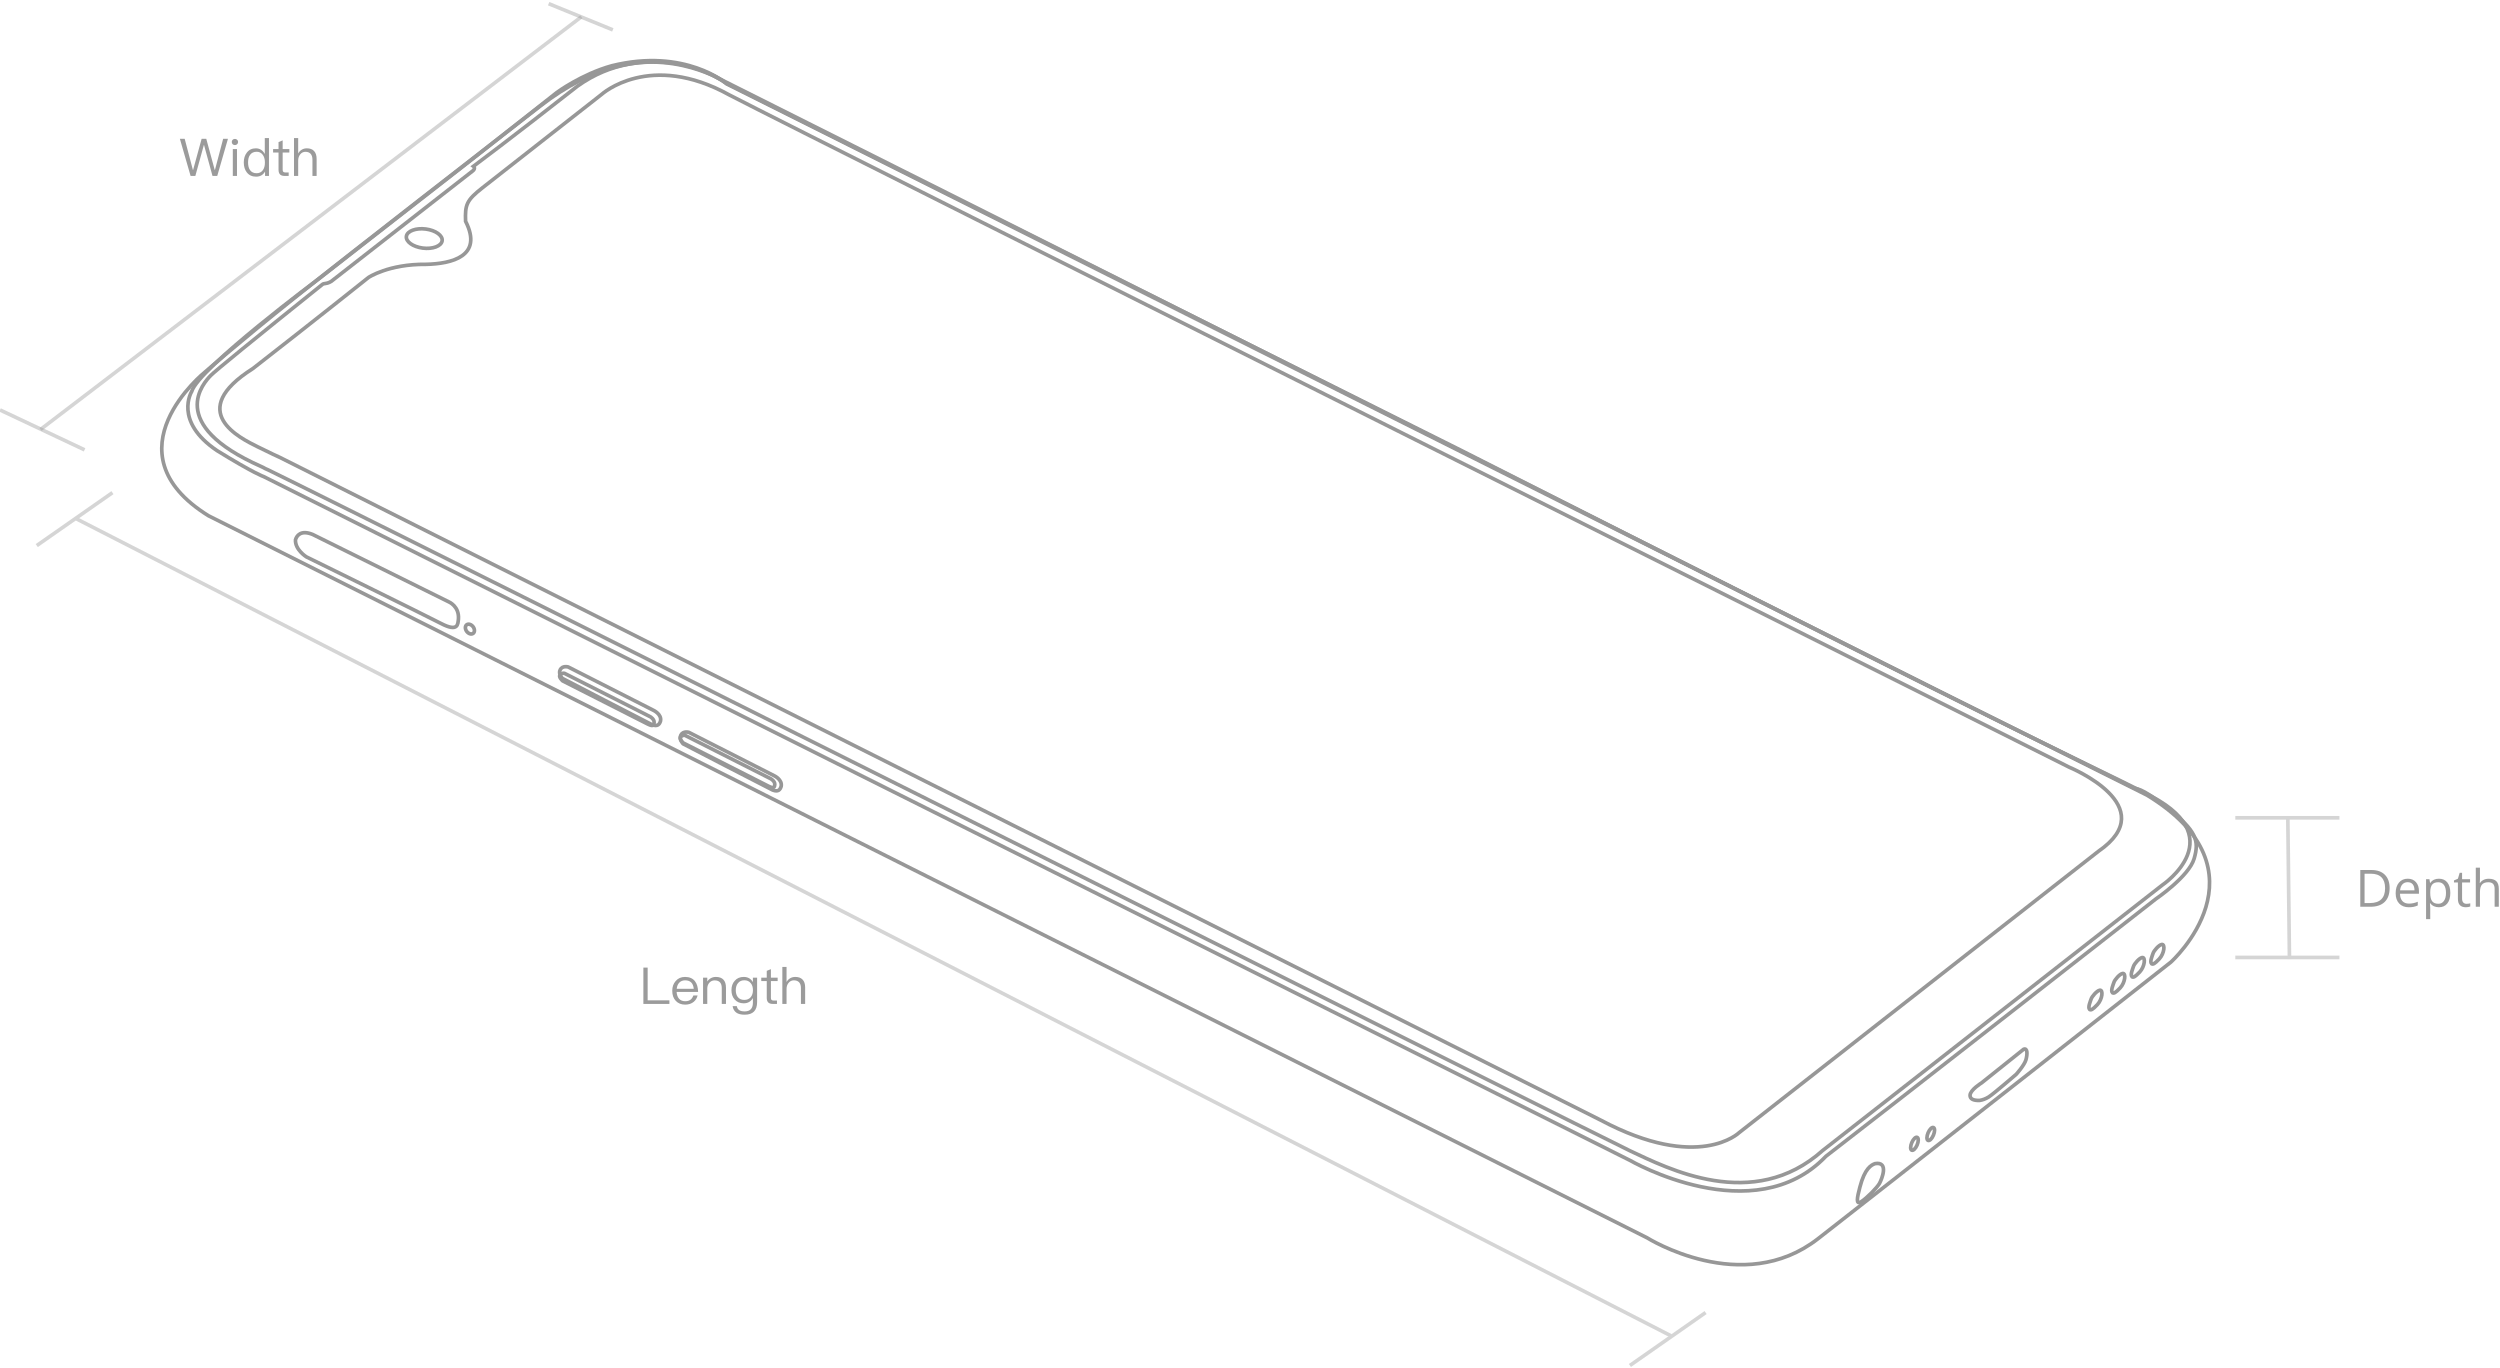 <?xml version="1.0" encoding="UTF-8"?>
<svg width="680px" height="372px" viewBox="0 0 680 372" version="1.1" xmlns="http://www.w3.org/2000/svg" xmlns:xlink="http://www.w3.org/1999/xlink">
    <!-- Generator: Sketch 57.1 (83088) - https://sketch.com -->
    <title>编组 2</title>
    <desc>Created with Sketch.</desc>
    <g id="spec" stroke="none" stroke-width="1" fill="none" fill-rule="evenodd">
        <g id="C3_pc-spec-2560" transform="translate(-1197, -1038)">
            <g id="编组-2" transform="translate(1197, 1039)">
                <g id="编组-10">
                    <g id="编组" transform="translate(44, 15)" stroke="#979797">
                        <path d="M12.684,124.276 L404.021,320.69 C404.021,320.69 429.904,336.975 450.502,320.931 C471.096,304.89 546.477,245.7 546.477,245.7 C546.477,245.7 574.019,220.983 539.988,200.287 C512.643,186.686 153.656,6.781 153.656,6.781 C153.656,6.781 132.419,-10.104 102.893,12.888 C85.54,26.4 56.463,48.812 35.968,65.153 C21.591,76.616 11.765,85.188 11.765,85.188 C11.765,85.188 -15.309,106.85 12.684,124.276 Z" id="Stroke-1"></path>
                        <path d="M87.278,35.038 L119.649,9.665 C119.649,9.665 132.706,-2.203 154.427,9.848 C176.54,21.332 518.874,192.703 518.874,192.703 C518.874,192.703 544.584,203.263 526.762,215.558 C510.214,228.536 429.052,292.074 429.052,292.074 C429.052,292.074 418.037,302.857 391.398,288.682 L32.098,108.407 C30.587,107.669 30.882,107.915 26.08,105.524 C21.277,103.134 6.317,95.953 24.791,84.243 C41.688,71.085 56.229,59.469 56.229,59.469 C56.229,59.469 61.698,55.788 71.872,55.899 C78.839,55.753 87.494,53.722 82.637,44.19 C82.473,39.671 82.862,38.499 87.278,35.038 Z" id="Stroke-3"></path>
                        <path d="M44.473,61.115 C44.177,61.137 43.89,61.199 43.655,61.387 C24.637,76.642 14.527,84.889 13.325,86.127 C11.522,87.985 0.841,99.31 27.062,110.903 C28.171,111.393 27.652,111.278 28.881,111.783 C56.881,125.426 397.476,296.296 399.415,297.047 C409.401,301.691 432.81,313.939 451.818,296.895 C480.12,274.779 544.115,224.763 544.115,224.763 C544.115,224.763 564.129,211.349 539.042,199.538 C533.873,196.715 515.521,188.194 488.007,174.334 C381.36,120.615 151.205,5.186 151.205,5.186 C151.205,5.186 131.635,-5.837 113.079,7.426 C95.162,21.495 84.779,29.23 84.779,29.23 C84.779,29.23 85.477,29.752 84.603,30.469 C83.729,31.186 46.11,60.522 46.11,60.522 C46.11,60.522 45.316,61.053 44.473,61.115 Z" id="Stroke-5"></path>
                        <path d="M8.139,90.491 C8.139,90.491 3.146,98.55 15.008,106.553 C25.13,112.801 27.713,113.635 27.713,113.635 L399.378,299.638 C399.378,299.638 432.991,319.086 452.669,298.494 C468.522,286.308 542.356,228.543 542.356,228.543 C542.356,228.543 551.395,222.397 552.808,217.541 C554.221,212.678 553.479,210.033 545.585,203.801 C537.691,197.569 537.171,198.865 536.15,198.21 C535.881,198.038 519.966,190.171 480.307,170.5 C460.254,160.554 417.989,139.238 353.514,106.553 L153.656,6.781 C153.656,6.781 142.361,-3.077 122.398,1.894 C114.162,4.193 107.463,9.152 107.463,9.152 L83.488,28.046 L43.109,59.53 C43.109,59.53 10.046,84.111 8.139,90.491 Z" id="Stroke-7"></path>
                        <path d="M506.423,269.402 L494.998,278.54 C494.998,278.54 491.871,280.455 491.856,281.927 C491.842,282.906 492.71,283.37 494.462,283.317 C495.28,283.193 496.094,282.882 496.906,282.385 C498.123,281.639 504.418,276.206 504.418,276.206 C504.418,276.206 506.634,273.737 507.05,272.287 C507.467,270.836 507.54,268.949 506.423,269.402 Z" id="Stroke-9"></path>
                        <path d="M481.883,292.779 C481.474,293.745 480.816,294.374 480.42,294.19 C480.023,294.004 480.037,293.071 480.449,292.108 C480.862,291.145 481.516,290.513 481.915,290.699 C482.309,290.883 482.296,291.816 481.883,292.779 Z" id="Stroke-11"></path>
                        <path d="M477.449,295.448 C477.036,296.411 476.382,297.041 475.985,296.857 C475.589,296.67 475.602,295.738 476.015,294.774 C476.427,293.811 477.082,293.181 477.478,293.365 C477.875,293.549 477.861,294.482 477.449,295.448 Z" id="Stroke-13"></path>
                        <path d="M527.133,253.342 C526.336,253.479 524.994,255.07 524.791,255.728 C524.589,256.386 523.839,258.002 524.37,258.573 C524.719,258.791 525.106,258.729 526.485,257.257 C527.859,255.787 528.129,253.167 527.133,253.342 Z" id="Stroke-15"></path>
                        <path d="M533.342,248.786 C532.544,248.923 531.202,250.514 530.999,251.17 C530.796,251.828 530.046,253.447 530.58,254.018 C530.93,254.236 531.314,254.171 532.693,252.701 C534.068,251.229 534.337,248.611 533.342,248.786 Z" id="Stroke-17"></path>
                        <path d="M538.662,244.453 C537.864,244.59 536.523,246.181 536.32,246.836 C536.12,247.495 535.368,249.111 535.901,249.685 C536.251,249.903 536.635,249.838 538.014,248.368 C539.39,246.896 539.659,244.278 538.662,244.453 Z" id="Stroke-19"></path>
                        <path d="M543.986,240.897 C543.188,241.038 541.846,242.625 541.643,243.283 C541.44,243.941 540.691,245.557 541.222,246.131 C541.571,246.346 541.958,246.283 543.335,244.811 C544.711,243.342 544.981,240.723 543.986,240.897 Z" id="Stroke-21"></path>
                        <path d="M466.026,300.503 C465.004,300.858 463.2,301.794 461.89,306.901 C461.119,309.805 460.712,311.881 462.297,310.837 C463.88,309.793 466.621,306.985 467.226,305.875 C467.827,304.769 469.867,299.857 466.026,300.503 Z" id="Stroke-23"></path>
                        <path d="M76.259,49.517 C76.028,50.95 73.666,51.827 70.98,51.48 C68.294,51.132 66.308,49.691 66.539,48.26 C66.767,46.83 69.132,45.951 71.818,46.298 C74.503,46.645 76.49,48.087 76.259,49.517 Z" id="Stroke-25"></path>
                        <path d="M41.042,129.372 L78.126,147.735 C78.126,147.735 80.94,148.915 80.697,152.355 C80.531,153.76 80.651,156.021 75.982,153.598 C71.319,151.179 39.329,135.467 39.329,135.467 C39.329,135.467 36.219,133.523 36.37,130.826 C36.671,129.762 37.776,128.044 41.042,129.372 Z" id="Stroke-27"></path>
                        <path d="M84.674,156.298 C84.182,156.633 83.402,156.375 82.931,155.721 C82.458,155.064 82.471,154.262 82.958,153.924 C83.448,153.589 84.227,153.849 84.701,154.503 C85.172,155.158 85.164,155.963 84.674,156.298 Z" id="Stroke-29"></path>
                        <path d="M109.562,167.157 L132.915,178.977 C132.915,178.977 133.91,179.579 133.928,180.417 C133.848,180.967 133.961,181.844 132.195,180.949 C130.428,180.051 109.036,169.193 109.036,169.193 C109.036,169.193 107.754,168.059 108.379,167.493 C109.003,166.927 109.562,167.157 109.562,167.157 Z" id="Stroke-31"></path>
                        <path d="M110.548,165.417 L133.76,177.216 C133.76,177.216 136.019,178.261 135.664,180.102 C135.376,181.028 134.873,181.7 133.345,181.113 C131.865,180.407 108.993,168.535 108.993,168.535 C108.993,168.535 107.76,167.328 108.383,166.148 C109.005,164.968 110.548,165.417 110.548,165.417 Z" id="Stroke-33"></path>
                        <path d="M142.379,184.046 L165.732,195.869 C165.732,195.869 166.724,196.468 166.745,197.309 C166.665,197.856 166.778,198.733 165.012,197.838 C163.245,196.94 141.856,186.085 141.856,186.085 C141.856,186.085 140.57,184.948 141.195,184.382 C141.823,183.816 142.379,184.046 142.379,184.046 Z" id="Stroke-35"></path>
                        <path d="M143.365,183.195 L166.577,194.997 C166.577,194.997 168.836,196.042 168.481,197.882 C168.19,198.805 167.69,199.478 166.162,198.891 C164.682,198.185 141.807,186.316 141.807,186.316 C141.807,186.316 140.577,185.106 141.2,183.926 C141.822,182.746 143.365,183.195 143.365,183.195 Z" id="Stroke-37"></path>
                    </g>
                    <g id="编组-9">
                        <path d="M11.016,115.812 L158.139,3.565" id="路径-2" stroke="#979797" opacity="0.4"></path>
                        <path d="M48.927,36.756 L50.235,36.756 L52.466,45.228 L52.523,45.228 L54.84,36.756 L56.105,36.756 L58.407,45.228 L58.464,45.228 L60.696,36.756 L62.003,36.756 L59.09,46.855 L57.796,46.855 L55.494,38.439 L55.451,38.439 L53.134,46.855 L51.841,46.855 L48.927,36.756 Z M63.893,36.784 C64.135,36.784 64.334,36.855 64.505,37.024 C64.675,37.166 64.76,37.364 64.76,37.618 C64.76,37.859 64.675,38.057 64.505,38.227 C64.334,38.382 64.135,38.467 63.893,38.467 C63.652,38.467 63.453,38.382 63.282,38.227 C63.112,38.057 63.041,37.859 63.041,37.618 C63.041,37.364 63.112,37.166 63.282,37.024 C63.453,36.855 63.652,36.784 63.893,36.784 Z M63.325,39.542 L64.462,39.542 L64.462,46.855 L63.325,46.855 L63.325,39.542 Z M72.023,36.558 L73.16,36.558 L73.16,46.855 L72.094,46.855 L72.094,45.653 C71.583,46.586 70.758,47.053 69.65,47.053 C68.569,47.053 67.731,46.657 67.134,45.893 C66.58,45.186 66.31,44.281 66.31,43.177 C66.31,42.102 66.58,41.225 67.134,40.518 C67.731,39.726 68.541,39.344 69.593,39.344 C70.645,39.344 71.455,39.853 72.023,40.886 L72.023,36.558 Z M69.834,40.278 C69.024,40.278 68.413,40.561 68.015,41.126 C67.646,41.621 67.475,42.3 67.475,43.177 C67.475,44.054 67.646,44.747 68.001,45.257 C68.399,45.822 68.996,46.12 69.792,46.12 C70.531,46.12 71.099,45.837 71.512,45.271 C71.867,44.762 72.052,44.097 72.052,43.276 L72.052,43.135 C72.052,42.286 71.838,41.593 71.44,41.07 C71.028,40.532 70.488,40.278 69.834,40.278 Z M76.884,37.18 L76.884,39.542 L78.703,39.542 L78.703,40.49 L76.884,40.49 L76.884,45.144 C76.884,45.412 76.927,45.61 77.04,45.723 C77.14,45.837 77.325,45.907 77.58,45.907 L78.518,45.907 L78.518,46.855 L77.41,46.855 C76.813,46.855 76.372,46.699 76.116,46.388 C75.875,46.105 75.761,45.695 75.761,45.144 L75.761,40.49 L74.283,40.49 L74.283,39.542 L75.761,39.542 L75.761,37.647 L76.884,37.18 Z M79.968,36.558 L81.105,36.558 L81.105,40.744 C81.361,40.278 81.702,39.924 82.128,39.684 C82.526,39.457 82.967,39.344 83.464,39.344 C84.317,39.344 84.985,39.585 85.44,40.094 C85.895,40.589 86.122,41.31 86.122,42.244 L86.122,46.855 L84.985,46.855 L84.985,42.414 C84.985,41.735 84.815,41.211 84.502,40.843 C84.161,40.476 83.692,40.292 83.081,40.292 C82.512,40.292 82.043,40.518 81.674,40.971 C81.29,41.423 81.105,42.003 81.105,42.682 L81.105,46.855 L79.968,46.855 L79.968,36.558 Z" id="Width" fill="#9B9B9B" fill-rule="nonzero"></path>
                        <path d="M149.234,5.02528775e-14 L166.689,7.13" id="路径-8" stroke="#979797" opacity="0.4"></path>
                        <path d="M1.4990373e-13,110.507 L23.007,121.361" id="路径-8备份" stroke="#979797" opacity="0.4"></path>
                    </g>
                    <g id="编组-5" transform="translate(10, 133)" opacity="0.4" stroke="#979797">
                        <path d="M10.759,7.104 L444.703,229.445" id="路径-22"></path>
                        <path d="M433.337,237.409 L453.924,223.016" id="路径-26"></path>
                        <path d="M2.01616501e-13,14.393 L20.587,1.89301311e-14" id="路径-26备份"></path>
                    </g>
                    <path d="M175,262.194 L176.161,262.194 L176.161,271.086 L182.078,271.086 L182.078,272.068 L175,272.068 L175,262.194 Z M186.333,264.724 C187.522,264.724 188.425,265.112 189.027,265.886 C189.571,266.578 189.858,267.56 189.886,268.804 L184.041,268.804 C184.098,269.606 184.313,270.229 184.714,270.671 C185.115,271.114 185.674,271.335 186.376,271.335 C186.978,271.335 187.479,271.183 187.852,270.893 C188.167,270.644 188.411,270.27 188.597,269.772 L189.743,269.772 C189.571,270.464 189.242,271.017 188.74,271.46 C188.124,271.985 187.336,272.262 186.376,272.262 C185.316,272.262 184.456,271.916 183.826,271.252 C183.167,270.561 182.852,269.648 182.852,268.486 C182.852,267.435 183.152,266.55 183.783,265.845 C184.413,265.098 185.259,264.724 186.333,264.724 Z M186.362,265.651 C185.703,265.651 185.173,265.859 184.771,266.273 C184.37,266.688 184.141,267.241 184.069,267.947 L188.697,267.947 C188.554,266.412 187.766,265.651 186.362,265.651 Z M194.7,264.724 C196.534,264.724 197.466,265.706 197.466,267.67 L197.466,272.068 L196.319,272.068 L196.319,267.753 C196.319,266.356 195.66,265.665 194.371,265.665 C193.855,265.665 193.411,265.845 193.038,266.204 C192.637,266.591 192.422,267.103 192.379,267.753 L192.379,272.068 L191.233,272.068 L191.233,264.918 L192.379,264.918 L192.379,265.969 C192.637,265.568 192.967,265.264 193.368,265.056 C193.769,264.835 194.213,264.724 194.7,264.724 Z M202.294,264.724 C203.412,264.724 204.243,265.195 204.787,266.149 L204.787,264.918 L205.933,264.918 L205.933,271.57 C205.933,273.852 204.801,275 202.552,275 C201.549,275 200.775,274.806 200.26,274.419 C199.729,274.032 199.4,273.451 199.271,272.677 L200.417,272.677 C200.503,273.161 200.718,273.52 201.048,273.741 C201.377,273.977 201.879,274.101 202.552,274.101 C204.042,274.101 204.787,273.299 204.787,271.722 L204.787,270.464 C204.243,271.418 203.412,271.902 202.294,271.902 C201.262,271.902 200.446,271.556 199.844,270.879 C199.242,270.215 198.956,269.371 198.956,268.334 C198.956,267.283 199.242,266.439 199.844,265.776 C200.446,265.07 201.262,264.724 202.294,264.724 Z M202.466,265.637 C201.721,265.637 201.148,265.886 200.732,266.412 C200.331,266.882 200.131,267.532 200.131,268.334 C200.131,269.081 200.303,269.703 200.661,270.173 C201.062,270.699 201.649,270.976 202.452,270.976 C203.197,270.976 203.77,270.727 204.2,270.229 C204.601,269.745 204.801,269.109 204.801,268.334 C204.801,267.532 204.601,266.882 204.2,266.412 C203.77,265.886 203.197,265.637 202.466,265.637 Z M209.687,262.609 L209.687,264.918 L211.521,264.918 L211.521,265.845 L209.687,265.845 L209.687,270.395 C209.687,270.657 209.73,270.851 209.845,270.962 C209.945,271.072 210.131,271.141 210.389,271.141 L211.335,271.141 L211.335,272.068 L210.217,272.068 C209.615,272.068 209.171,271.916 208.913,271.612 C208.67,271.335 208.555,270.934 208.555,270.395 L208.555,265.845 L207.065,265.845 L207.065,264.918 L208.555,264.918 L208.555,263.065 L209.687,262.609 Z M212.796,262 L213.942,262 L213.942,266.094 C214.2,265.637 214.544,265.291 214.974,265.056 C215.375,264.835 215.819,264.724 216.321,264.724 C217.18,264.724 217.854,264.96 218.312,265.457 C218.771,265.941 219,266.647 219,267.56 L219,272.068 L217.854,272.068 L217.854,267.726 C217.854,267.062 217.682,266.55 217.367,266.19 C217.023,265.831 216.55,265.651 215.934,265.651 C215.361,265.651 214.888,265.872 214.515,266.315 C214.129,266.757 213.942,267.324 213.942,267.988 L213.942,272.068 L212.796,272.068 L212.796,262 Z" id="Length" fill="#9B9B9B" fill-rule="nonzero"></path>
                    <g id="编组-7" transform="translate(608, 221)" opacity="0.4" stroke="#979797">
                        <path d="M0,38.426 L28.328,38.426" id="路径-27备份"></path>
                        <path d="M0,0.444 L28.328,0.444" id="路径-27"></path>
                        <path d="M14.286,0.204 L14.732,38.871" id="路径-27备份-2"></path>
                    </g>
                </g>
                <path d="M644.769,245.637 C646.45,245.637 647.739,245.2 648.634,244.328 C649.53,243.455 649.978,242.194 649.978,240.544 C649.978,238.999 649.547,237.796 648.686,236.935 C647.824,236.073 646.617,235.643 645.062,235.643 L645.062,235.643 L642,235.643 L642,245.637 L644.769,245.637 Z M644.577,244.632 L643.162,244.632 L643.162,236.647 L644.851,236.647 C646.14,236.647 647.112,236.978 647.766,237.639 C648.42,238.299 648.747,239.282 648.747,240.585 C648.747,241.92 648.398,242.929 647.701,243.61 C647.004,244.291 645.963,244.632 644.577,244.632 L644.577,244.632 Z M655.2,245.773 C655.706,245.773 656.138,245.736 656.496,245.661 C656.853,245.585 657.233,245.461 657.634,245.288 L657.634,245.288 L657.634,244.276 C656.845,244.614 656.048,244.782 655.241,244.782 C654.476,244.782 653.882,244.554 653.46,244.099 C653.039,243.643 652.817,242.975 652.794,242.096 L652.794,242.096 L657.955,242.096 L657.955,241.378 C657.955,240.366 657.682,239.552 657.135,238.934 C656.588,238.317 655.845,238.008 654.906,238.008 C653.904,238.008 653.105,238.363 652.51,239.074 C651.916,239.785 651.618,240.744 651.618,241.952 C651.618,243.151 651.938,244.087 652.579,244.762 C653.219,245.436 654.093,245.773 655.2,245.773 Z M656.738,241.173 L652.821,241.173 C652.885,240.48 653.096,239.938 653.454,239.546 C653.811,239.154 654.291,238.958 654.893,238.958 C655.485,238.958 655.941,239.148 656.26,239.529 C656.579,239.909 656.738,240.457 656.738,241.173 L656.738,241.173 Z M661.024,249 L661.024,245.917 C661.024,245.525 660.997,245.11 660.942,244.673 L660.942,244.673 L661.024,244.673 C661.298,245.047 661.636,245.323 662.04,245.503 C662.443,245.683 662.888,245.773 663.376,245.773 C664.351,245.773 665.113,245.433 665.663,244.751 C666.212,244.07 666.486,243.114 666.486,241.884 C666.486,240.658 666.216,239.705 665.676,239.026 C665.136,238.347 664.369,238.008 663.376,238.008 C662.875,238.008 662.43,238.099 662.043,238.281 C661.656,238.464 661.316,238.76 661.024,239.17 L661.024,239.17 L660.97,239.17 L660.812,238.145 L659.89,238.145 L659.89,249 L661.024,249 Z M663.239,244.823 C662.465,244.823 661.902,244.597 661.551,244.143 C661.2,243.69 661.024,242.937 661.024,241.884 L661.024,241.884 L661.024,241.631 C661.034,240.706 661.209,240.031 661.551,239.607 C661.893,239.184 662.446,238.972 663.212,238.972 C663.877,238.972 664.393,239.221 664.76,239.72 C665.127,240.219 665.311,240.936 665.311,241.87 C665.311,242.791 665.127,243.513 664.76,244.037 C664.393,244.561 663.886,244.823 663.239,244.823 Z M670.725,245.773 C670.916,245.773 671.131,245.754 671.371,245.715 C671.61,245.677 671.791,245.628 671.914,245.568 L671.914,245.568 L671.914,244.7 C671.805,244.732 671.657,244.763 671.47,244.792 C671.283,244.822 671.089,244.837 670.889,244.837 C670.515,244.837 670.221,244.716 670.007,244.475 C669.793,244.233 669.686,243.887 669.686,243.436 L669.686,243.436 L669.686,239.026 L671.859,239.026 L671.859,238.145 L669.686,238.145 L669.686,236.408 L669.029,236.408 L668.551,238.008 L667.478,238.479 L667.478,239.026 L668.551,239.026 L668.551,243.483 C668.551,245.01 669.275,245.773 670.725,245.773 Z M674.546,245.637 L674.546,241.72 C674.546,240.744 674.727,240.043 675.089,239.614 C675.452,239.186 676.027,238.972 676.815,238.972 C677.408,238.972 677.843,239.122 678.121,239.423 C678.399,239.724 678.538,240.179 678.538,240.79 L678.538,240.79 L678.538,245.637 L679.673,245.637 L679.673,240.749 C679.673,239.801 679.444,239.11 678.986,238.674 C678.528,238.239 677.841,238.021 676.925,238.021 C676.396,238.021 675.926,238.125 675.513,238.333 C675.101,238.54 674.783,238.824 674.56,239.184 L674.56,239.184 L674.491,239.184 C674.528,238.928 674.546,238.607 674.546,238.22 L674.546,238.22 L674.546,235 L673.411,235 L673.411,245.637 L674.546,245.637 Z" id="Depth" fill="#9B9B9B" fill-rule="nonzero"></path>
            </g>
        </g>
    </g>
</svg>